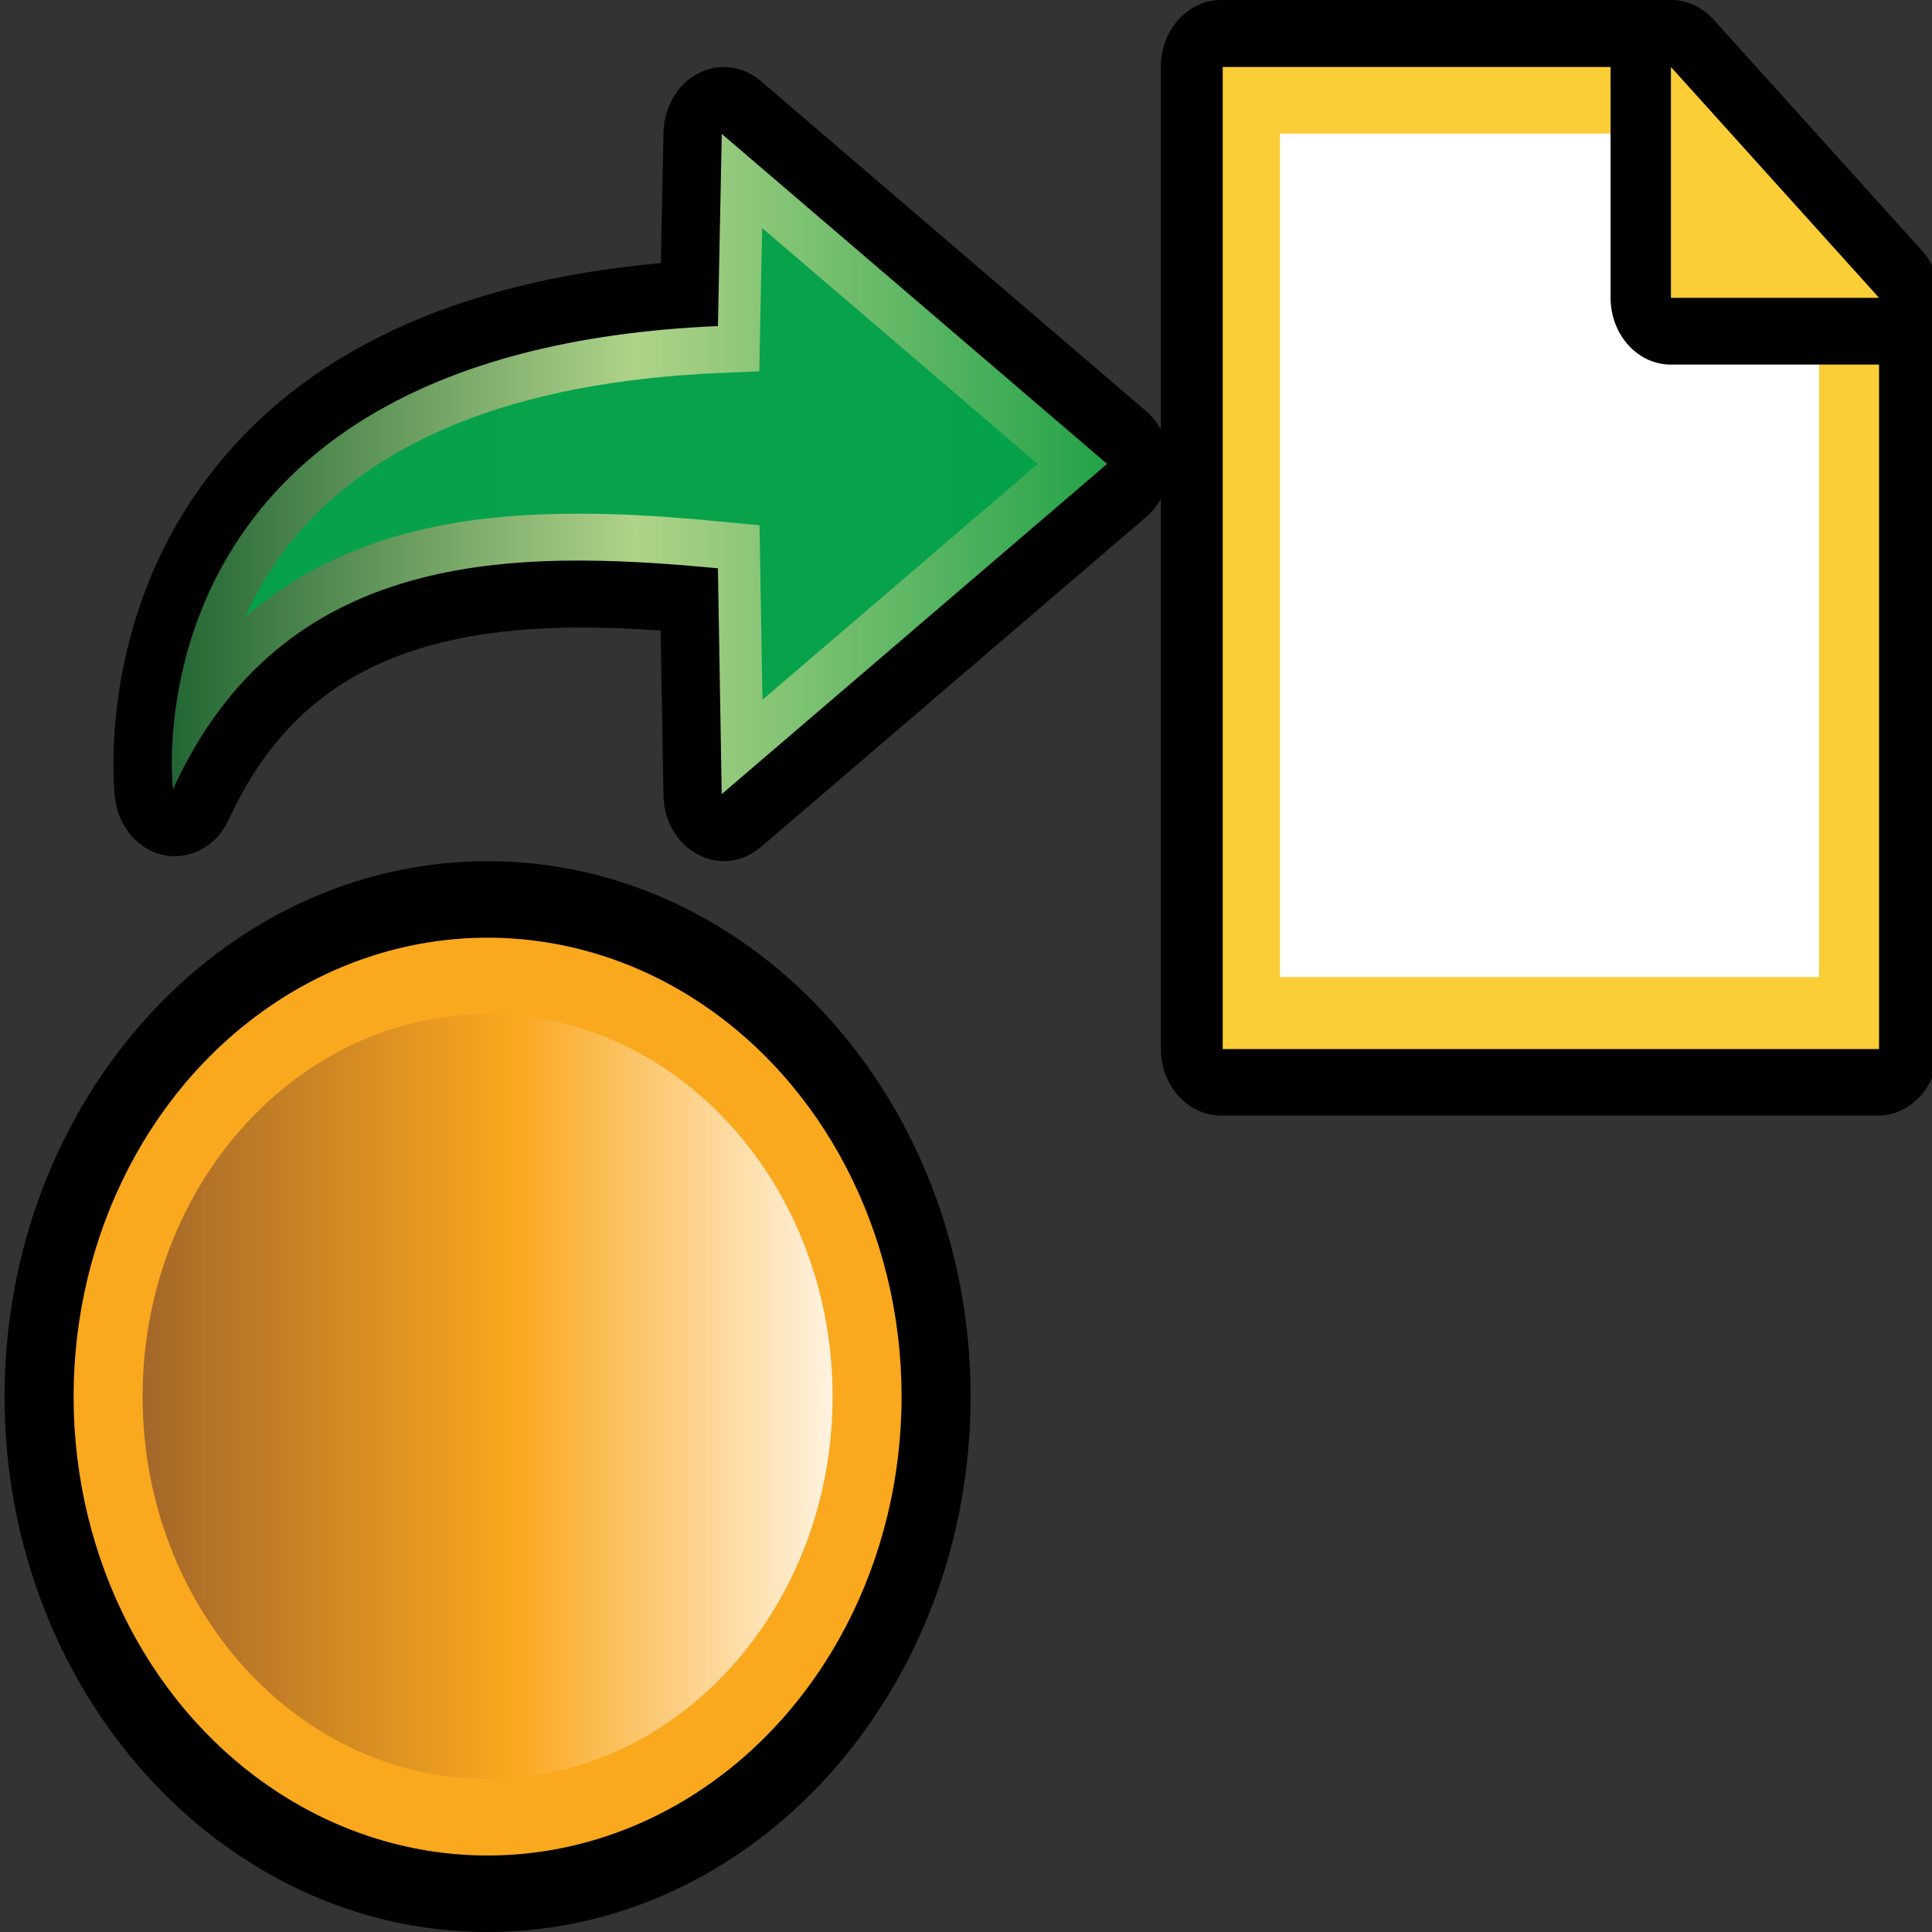 <?xml version="1.0" encoding="UTF-8" standalone="no"?>
<!-- Generator: Adobe Illustrator 14.0.0, SVG Export Plug-In . SVG Version: 6.00 Build 43363)  -->

<svg
   xmlns:dc="http://purl.org/dc/elements/1.1/"
   xmlns:cc="http://creativecommons.org/ns#"
   xmlns:rdf="http://www.w3.org/1999/02/22-rdf-syntax-ns#"
   xmlns:svg="http://www.w3.org/2000/svg"
   xmlns="http://www.w3.org/2000/svg"
   xmlns:sodipodi="http://sodipodi.sourceforge.net/DTD/sodipodi-0.dtd"
   xmlns:inkscape="http://www.inkscape.org/namespaces/inkscape"
   version="1.1"
   id="Layer_1"
   sodipodi:docname="export_r.svg"
   inkscape:version="0.91 r13725"
   x="0px"
   y="0px"
   width="32px"
   height="32px"
   viewBox="0 0 32 32"
   enable-background="new 0 0 32 32"
   xml:space="preserve"><rect x="0" y="0" width="32" height="32" fill="#333333" stroke="none"/><defs
     id="defs30" /><sodipodi:namedview
     pagecolor="#ffffff"
     bordercolor="#666666"
     borderopacity="1"
     objecttolerance="10"
     gridtolerance="10"
     guidetolerance="10"
     inkscape:pageopacity="0"
     inkscape:pageshadow="2"
     inkscape:window-width="1117"
     inkscape:window-height="951"
     id="namedview28"
     showgrid="false"
     inkscape:zoom="7.375"
     inkscape:cx="16"
     inkscape:cy="16"
     inkscape:window-x="16"
     inkscape:window-y="423"
     inkscape:window-maximized="0"
     inkscape:current-layer="Layer_1" /><path
     id="path9169"
     d="m 20.227,18.477 c -0.553,0 -1,-0.493 -1,-1.109 l 0,-16.26 C 19.227,0.496 19.674,0 20.227,0 l 7.426,0 c 0.268,0 0.521,0.115 0.707,0.325 l 3.447,3.822 C 31.996,4.357 32.1,4.637 32.1,4.931 l 0,12.438 c 0,0.615 -0.447,1.109 -1,1.109 l -10.873,0 z"
     inkscape:connector-curvature="0"
     style="fill:#010101" /><polygon
     id="polygon9171"
     points="31.023,15.668 31.023,4.448 27.576,1 20.152,1 20.152,15.668 "
     transform="matrix(1,0,0,1.109,0.1,0)"
     style="fill:#fbcd36" /><polygon
     id="polygon9173"
     points="21.1,1.995 28.045,1.995 28.996,3.072 30.03,3.979 30.03,14.592 21.1,14.592 "
     transform="matrix(1,0,0,1.109,0.1,0)"
     style="fill:#ffffff" /><path
     id="path9175"
     d="m 27.676,6.039 c -0.553,0 -1,-0.496 -1,-1.109 l 0,-3.822 c 0,-0.448 0.243,-0.854 0.617,-1.024 C 27.416,0.027 27.547,4e-7 27.676,4e-7 c 0.262,0 0.518,0.113 0.707,0.325 l 3.447,3.822 c 0.286,0.316 0.372,0.794 0.217,1.208 -0.152,0.415 -0.521,0.683 -0.924,0.683 l -3.447,0 z"
     inkscape:connector-curvature="0"
     style="fill:#010101" /><polygon
     id="polygon9177"
     points="27.576,4.448 31.023,4.448 27.576,1 "
     transform="matrix(1,0,0,1.109,0.1,0)"
     style="fill:#fbcd36" /><path
     id="path9179"
     d="m 11.989,14.263 c -0.146,0 -0.295,-0.037 -0.432,-0.111 -0.343,-0.182 -0.562,-0.559 -0.568,-0.979 l -0.047,-2.73 c -0.492,-0.032 -0.918,-0.049 -1.322,-0.049 -3.021,0 -4.822,0.981 -5.832,3.183 -0.172,0.375 -0.52,0.604 -0.891,0.604 -0.057,0 -0.113,-0.004 -0.17,-0.016 C 2.295,14.084 1.961,13.698 1.905,13.219 1.891,13.103 1.588,10.338 3.457,7.885 5.004,5.852 7.522,4.667 10.946,4.357 l 0.043,-2.163 c 0.01,-0.418 0.229,-0.796 0.57,-0.976 0.137,-0.071 0.283,-0.108 0.43,-0.108 0.219,0 0.434,0.079 0.611,0.231 l 6.383,5.468 c 0.246,0.21 0.389,0.533 0.389,0.877 0,0.345 -0.143,0.668 -0.389,0.878 L 12.6,14.032 c -0.18,0.152 -0.395,0.232 -0.611,0.232 l 0,0 z"
     inkscape:connector-curvature="0"
     style="fill:#010101" /><linearGradient
     id="path7827_1_"
     gradientUnits="userSpaceOnUse"
     x1="-359.632"
     y1="-3009.35"
     x2="-335.801"
     y2="-3009.35"
     gradientTransform="matrix(-0.655,0,0,-0.726,-217.232,-2178.036)"><stop
       offset="0"
       style="stop-color:#24A64A"
       id="stop10" /><stop
       offset="0.5"
       style="stop-color:#B3D78C"
       id="stop12" /><stop
       offset="1"
       style="stop-color:#216634"
       id="stop14" /></linearGradient><path
     id="path7827_6_"
     enable-background="new    "
     d="M 11.955,2.217 11.891,5.401 C 2.004,5.823 2.865,13.072 2.865,13.072 4.696,9.078 8.497,9.09 11.891,9.413 l 0.063,3.74 6.383,-5.469 -6.382,-5.466 z"
     style="opacity:0.98;fill:url(#path7827_1_)"
     inkscape:connector-curvature="0" /><path
     id="path4454_3_"
     enable-background="new    "
     d="M 12.629,11.59 12.58,8.7 11.95,8.64 C 10.995,8.547 10.264,8.508 9.583,8.508 c -1.652,0 -3.799,0.221 -5.52,1.71 C 4.227,9.85 4.442,9.471 4.725,9.099 6.088,7.309 8.508,6.325 11.916,6.178 l 0.66,-0.028 0.048,-2.373 4.564,3.908 -4.559,3.905 z"
     inkscape:connector-curvature="0"
     style="opacity:0.98;fill:#06a14b" /><path
     id="path175_1_"
     d="m 8.076,32 c -4.41,0 -8,-3.982 -8,-8.868 0,-4.889 3.59,-8.868 8,-8.868 4.411,0 8,3.98 8,8.868 0,4.886 -3.589,8.868 -8,8.868 l 0,0 z"
     inkscape:connector-curvature="0" /><ellipse
     id="circle177_1_"
     cx="8.076"
     cy="23.132"
     rx="6.857"
     ry="7.601"
     style="fill:#faa81e" /><linearGradient
     id="path186_2_"
     gradientUnits="userSpaceOnUse"
     x1="846.881"
     y1="-1203.385"
     x2="858.31"
     y2="-1203.385"
     gradientTransform="matrix(1,0,0,-1.109,-844.52,-1310.861)"><stop
       offset="0"
       style="stop-color:#A46729"
       id="stop21" /><stop
       offset="0.539"
       style="stop-color:#FAA81E"
       id="stop23" /><stop
       offset="1"
       style="stop-color:#FFF3E1"
       id="stop25" /></linearGradient><path
     id="path186_1_"
     d="m 8.076,29.465 c -3.152,0 -5.714,-2.842 -5.714,-6.335 0,-3.493 2.563,-6.334 5.714,-6.334 3.151,0 5.714,2.841 5.714,6.334 0,3.493 -2.563,6.335 -5.714,6.335 l 0,0 z"
     style="fill:url(#path186_2_)"
     inkscape:connector-curvature="0" /></svg>